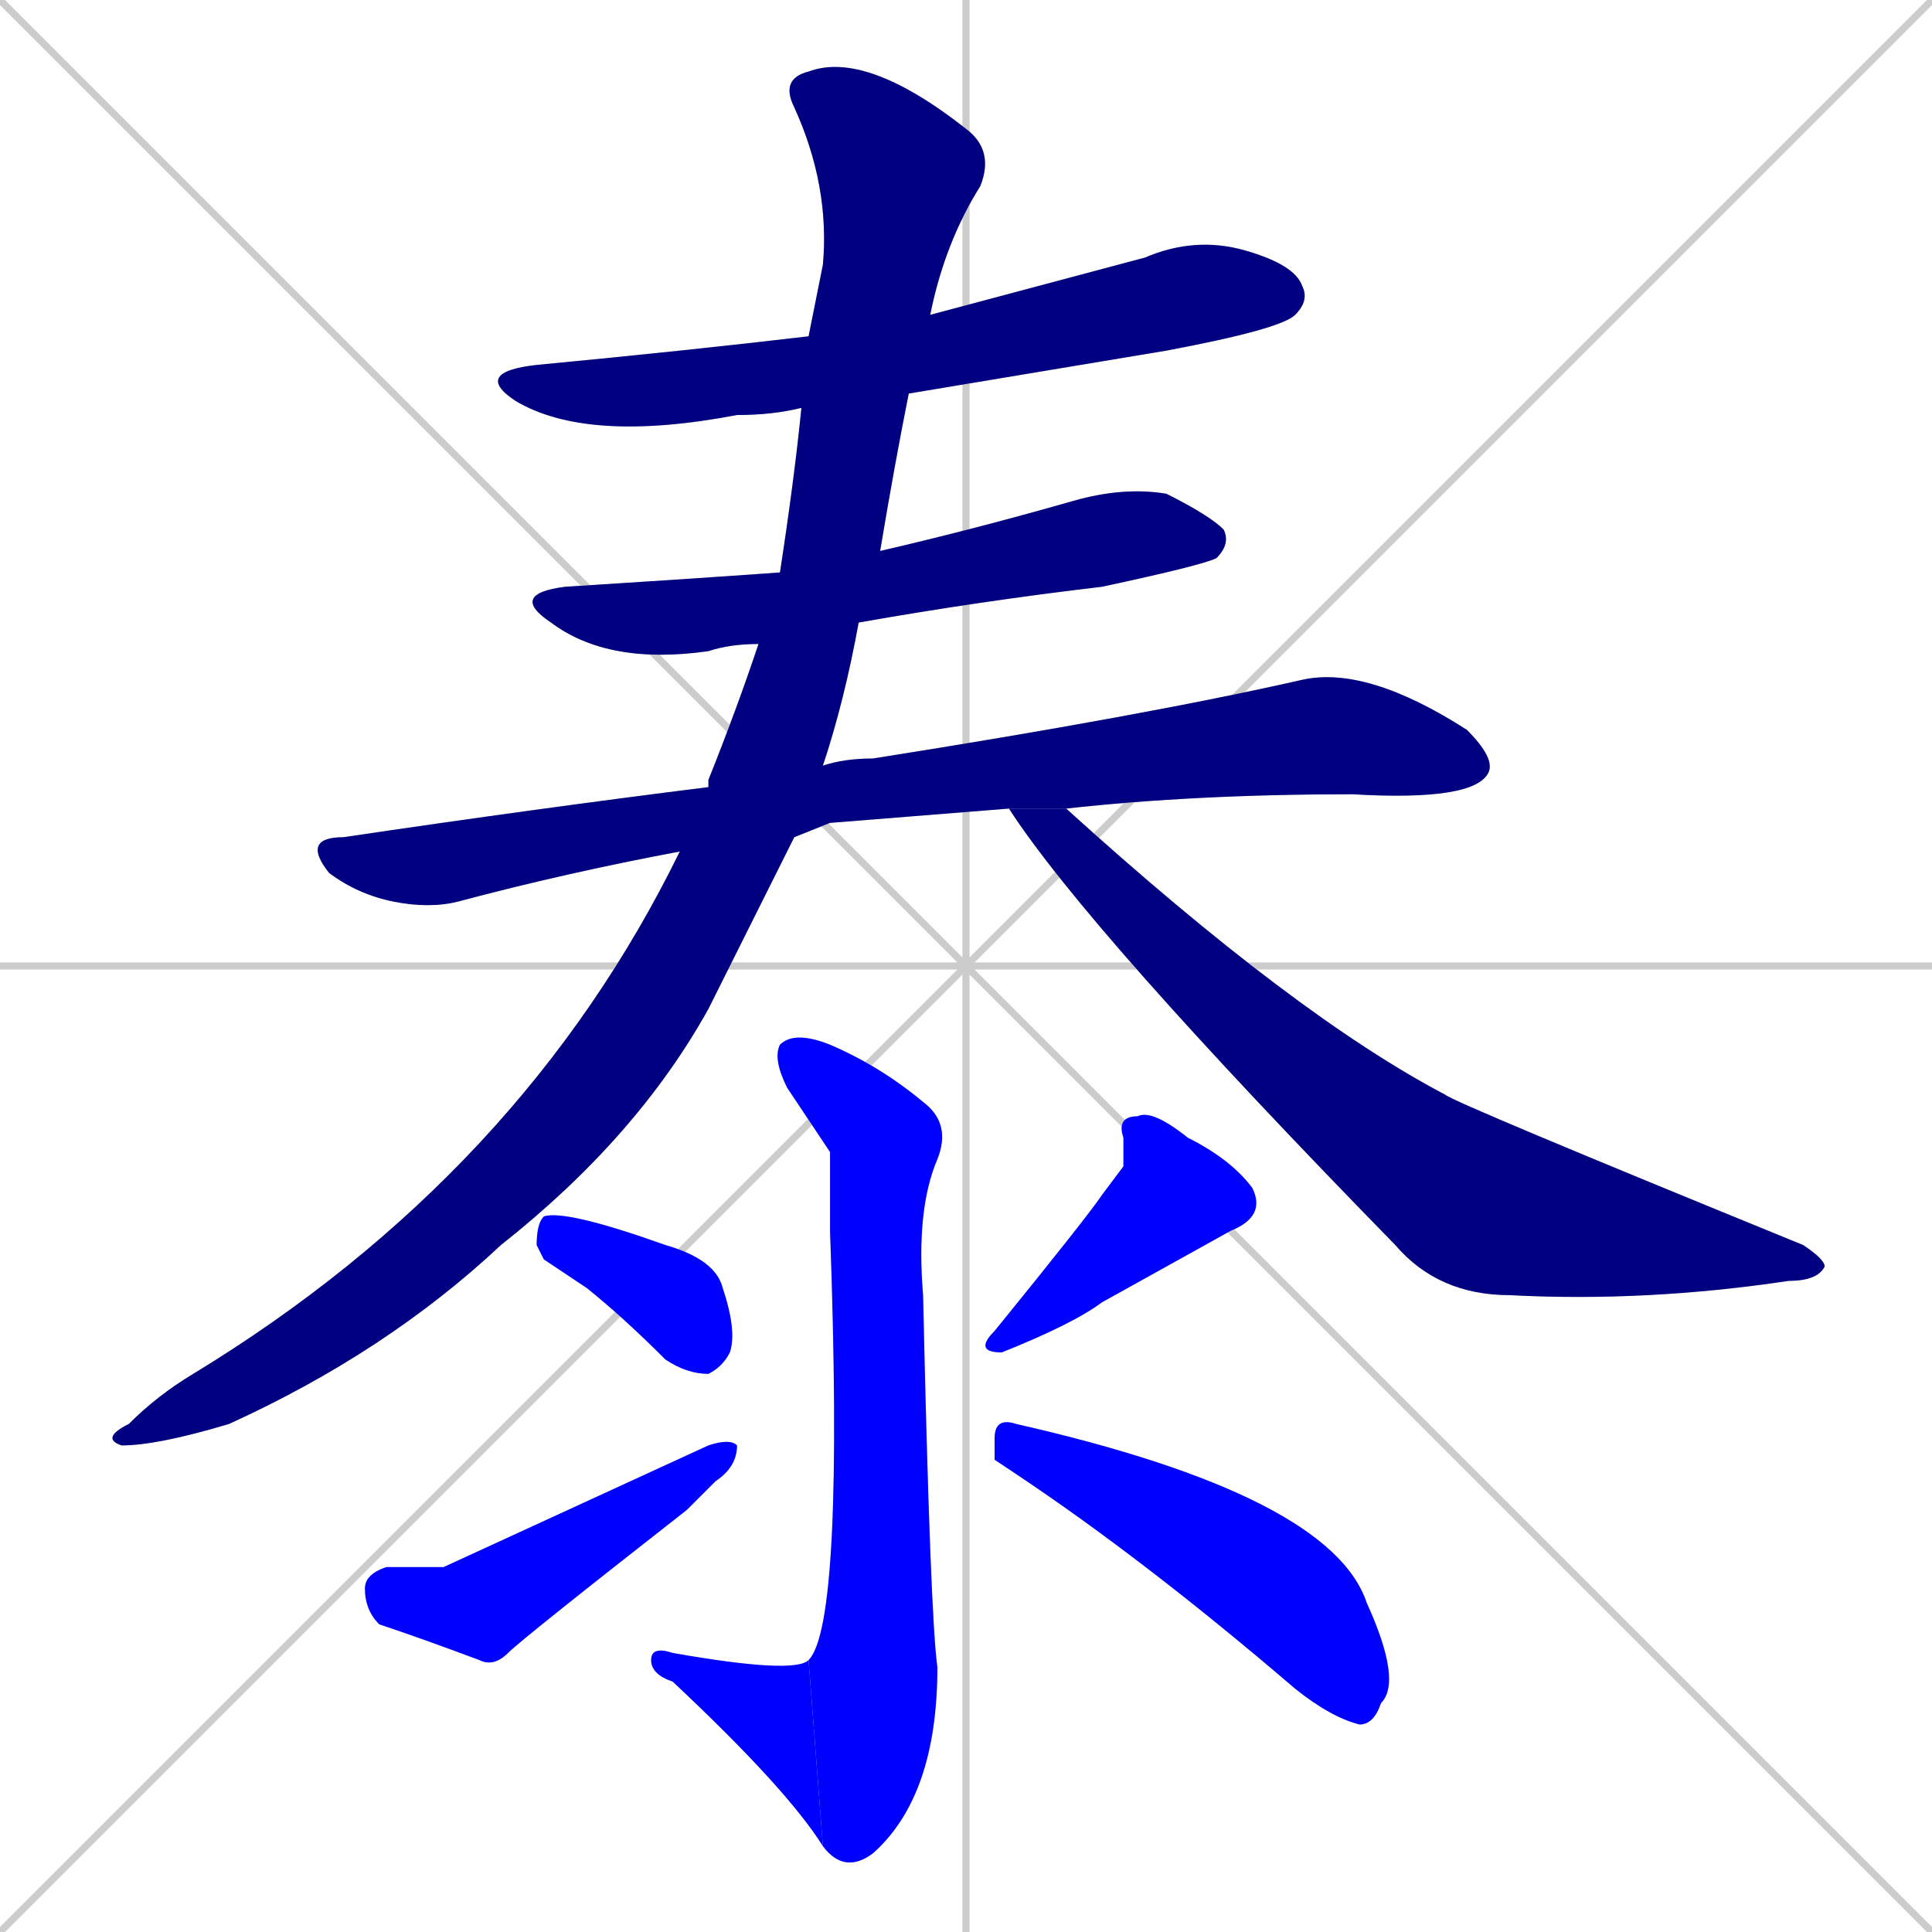 <svg xmlns="http://www.w3.org/2000/svg" xmlns:xlink="http://www.w3.org/1999/xlink" width="270" height="270"><defs><clipPath id="clip-mask-1"><rect x="66" y="33" width="117" height="29"><animate attributeName="x" from="-51" to="66" dur="0.433" begin="0; animate11.end + 1" id="animate1" fill="freeze"/></rect></clipPath><clipPath id="clip-mask-2"><rect x="71" y="68" width="101" height="25"><set attributeName="x" to="-30" begin="0; animate11.end + 1" /><animate attributeName="x" from="-30" to="71" dur="0.374" begin="animate1.end + 0.5" id="animate2" fill="freeze"/></rect></clipPath><clipPath id="clip-mask-3"><rect x="42" y="93" width="167" height="34"><set attributeName="x" to="-125" begin="0; animate11.end + 1" /><animate attributeName="x" from="-125" to="42" dur="0.619" begin="animate2.end + 0.5" id="animate3" fill="freeze"/></rect></clipPath><clipPath id="clip-mask-4"><rect x="14" y="7" width="125" height="195"><set attributeName="y" to="-188" begin="0; animate11.end + 1" /><animate attributeName="y" from="-188" to="7" dur="0.722" begin="animate3.end + 0.5" id="animate4" fill="freeze"/></rect></clipPath><clipPath id="clip-mask-5"><rect x="141" y="113" width="114" height="69"><set attributeName="x" to="27" begin="0; animate11.end + 1" /><animate attributeName="x" from="27" to="141" dur="0.422" begin="animate4.end + 0.5" id="animate5" fill="freeze"/></rect></clipPath><clipPath id="clip-mask-6"><rect x="108" y="144" width="25" height="118"><set attributeName="y" to="26" begin="0; animate11.end + 1" /><animate attributeName="y" from="26" to="144" dur="0.437" begin="animate5.end + 0.5" id="animate6" fill="freeze"/></rect></clipPath><clipPath id="clip-mask-7"><rect x="91" y="230" width="24" height="28"><set attributeName="x" to="115" begin="0; animate11.end + 1" /><animate attributeName="x" from="115" to="91" dur="0.089" begin="animate6.end" id="animate7" fill="freeze"/></rect></clipPath><clipPath id="clip-mask-8"><rect x="75" y="169" width="28" height="23"><set attributeName="x" to="47" begin="0; animate11.end + 1" /><animate attributeName="x" from="47" to="75" dur="0.104" begin="animate7.end + 0.5" id="animate8" fill="freeze"/></rect></clipPath><clipPath id="clip-mask-9"><rect x="51" y="201" width="52" height="32"><set attributeName="x" to="-1" begin="0; animate11.end + 1" /><animate attributeName="x" from="-1" to="51" dur="0.193" begin="animate8.end + 0.5" id="animate9" fill="freeze"/></rect></clipPath><clipPath id="clip-mask-10"><rect x="136" y="155" width="41" height="34"><set attributeName="y" to="121" begin="0; animate11.end + 1" /><animate attributeName="y" from="121" to="155" dur="0.126" begin="animate9.end + 0.5" id="animate10" fill="freeze"/></rect></clipPath><clipPath id="clip-mask-11"><rect x="139" y="198" width="57" height="43"><set attributeName="x" to="82" begin="0; animate11.end + 1" /><animate attributeName="x" from="82" to="139" dur="0.211" begin="animate10.end + 0.5" id="animate11" fill="freeze"/></rect></clipPath></defs><path d="M 0 0 L 270 270 M 270 0 L 0 270 M 135 0 L 135 270 M 0 135 L 270 135" stroke="#CCCCCC" /><path d="M 112 57 Q 108 58 103 58 Q 82 62 72 56 Q 66 52 75 51 Q 96 49 113 47 L 130 44 Q 145 40 160 36 Q 167 33 174 35 Q 181 37 182 40 Q 183 42 181 44 Q 179 46 163 49 Q 145 52 127 55" fill="#CCCCCC"/><path d="M 106 90 Q 102 90 99 91 Q 85 93 77 87 Q 71 83 79 82 Q 95 81 109 80 L 123 77 Q 136 74 150 70 Q 157 68 163 69 Q 169 72 171 74 Q 172 76 170 78 Q 168 79 154 82 Q 137 84 120 87" fill="#CCCCCC"/><path d="M 116 115 L 111 117 L 95 119 Q 79 122 64 126 Q 60 127 55 126 Q 50 125 46 122 Q 42 117 48 117 Q 75 113 99 110 L 115 107 Q 118 106 122 106 Q 160 100 182 95 Q 191 93 205 102 Q 209 106 208 108 Q 206 112 189 111 Q 167 111 149 113 L 141 113" fill="#CCCCCC"/><path d="M 111 117 Q 109 121 107 125 Q 103 133 99 141 Q 89 159 70 174 Q 54 189 32 199 Q 22 202 17 202 Q 14 201 18 199 Q 22 195 27 192 Q 73 164 95 119 L 99 110 Q 99 109 99 109 Q 103 99 106 90 L 109 80 Q 111 67 112 57 L 113 47 Q 114 42 115 37 Q 116 26 111 15 Q 109 11 113 10 Q 121 7 135 18 Q 139 21 137 26 Q 132 34 130 44 L 127 55 Q 125 65 123 77 L 120 87 Q 118 98 115 107" fill="#CCCCCC"/><path d="M 149 113 Q 181 142 202 153 Q 203 154 252 174 Q 255 176 255 177 Q 254 179 250 179 Q 230 182 211 181 Q 201 181 195 174 Q 152 130 141 113" fill="#CCCCCC"/><path d="M 116 161 L 110 152 Q 108 148 109 146 Q 111 144 116 146 Q 123 149 129 154 Q 133 157 131 162 Q 128 169 129 181 Q 130 226 131 233 Q 131 251 122 259 Q 118 262 115 258 L 113 232 Q 118 227 116 172" fill="#CCCCCC"/><path d="M 115 258 Q 110 250 94 235 Q 91 234 91 232 Q 91 230 94 231 Q 111 234 113 232" fill="#CCCCCC"/><path d="M 76 176 L 75 174 Q 75 171 76 170 Q 79 169 93 174 Q 100 176 101 180 Q 103 186 102 189 Q 101 191 99 192 Q 96 192 93 190 Q 87 184 82 180" fill="#CCCCCC"/><path d="M 62 219 L 99 202 Q 102 201 103 202 Q 103 205 100 207 Q 98 209 96 211 Q 73 229 71 231 Q 69 233 67 232 Q 59 229 53 227 Q 51 225 51 222 Q 51 220 54 219" fill="#CCCCCC"/><path d="M 157 163 L 157 159 Q 156 156 159 156 Q 161 155 166 159 Q 172 162 175 166 Q 177 170 172 172 Q 172 172 154 182 Q 150 185 140 189 Q 136 189 139 186 Q 152 170 154 167" fill="#CCCCCC"/><path d="M 139 204 L 139 201 Q 139 198 142 199 Q 186 209 191 224 Q 196 235 193 238 Q 192 241 190 241 Q 186 240 181 236 Q 160 218 142 206" fill="#CCCCCC"/><path d="M 112 57 Q 108 58 103 58 Q 82 62 72 56 Q 66 52 75 51 Q 96 49 113 47 L 130 44 Q 145 40 160 36 Q 167 33 174 35 Q 181 37 182 40 Q 183 42 181 44 Q 179 46 163 49 Q 145 52 127 55" fill="#000080" clip-path="url(#clip-mask-1)" /><path d="M 106 90 Q 102 90 99 91 Q 85 93 77 87 Q 71 83 79 82 Q 95 81 109 80 L 123 77 Q 136 74 150 70 Q 157 68 163 69 Q 169 72 171 74 Q 172 76 170 78 Q 168 79 154 82 Q 137 84 120 87" fill="#000080" clip-path="url(#clip-mask-2)" /><path d="M 116 115 L 111 117 L 95 119 Q 79 122 64 126 Q 60 127 55 126 Q 50 125 46 122 Q 42 117 48 117 Q 75 113 99 110 L 115 107 Q 118 106 122 106 Q 160 100 182 95 Q 191 93 205 102 Q 209 106 208 108 Q 206 112 189 111 Q 167 111 149 113 L 141 113" fill="#000080" clip-path="url(#clip-mask-3)" /><path d="M 111 117 Q 109 121 107 125 Q 103 133 99 141 Q 89 159 70 174 Q 54 189 32 199 Q 22 202 17 202 Q 14 201 18 199 Q 22 195 27 192 Q 73 164 95 119 L 99 110 Q 99 109 99 109 Q 103 99 106 90 L 109 80 Q 111 67 112 57 L 113 47 Q 114 42 115 37 Q 116 26 111 15 Q 109 11 113 10 Q 121 7 135 18 Q 139 21 137 26 Q 132 34 130 44 L 127 55 Q 125 65 123 77 L 120 87 Q 118 98 115 107" fill="#000080" clip-path="url(#clip-mask-4)" /><path d="M 149 113 Q 181 142 202 153 Q 203 154 252 174 Q 255 176 255 177 Q 254 179 250 179 Q 230 182 211 181 Q 201 181 195 174 Q 152 130 141 113" fill="#000080" clip-path="url(#clip-mask-5)" /><path d="M 116 161 L 110 152 Q 108 148 109 146 Q 111 144 116 146 Q 123 149 129 154 Q 133 157 131 162 Q 128 169 129 181 Q 130 226 131 233 Q 131 251 122 259 Q 118 262 115 258 L 113 232 Q 118 227 116 172" fill="#0000ff" clip-path="url(#clip-mask-6)" /><path d="M 115 258 Q 110 250 94 235 Q 91 234 91 232 Q 91 230 94 231 Q 111 234 113 232" fill="#0000ff" clip-path="url(#clip-mask-7)" /><path d="M 76 176 L 75 174 Q 75 171 76 170 Q 79 169 93 174 Q 100 176 101 180 Q 103 186 102 189 Q 101 191 99 192 Q 96 192 93 190 Q 87 184 82 180" fill="#0000ff" clip-path="url(#clip-mask-8)" /><path d="M 62 219 L 99 202 Q 102 201 103 202 Q 103 205 100 207 Q 98 209 96 211 Q 73 229 71 231 Q 69 233 67 232 Q 59 229 53 227 Q 51 225 51 222 Q 51 220 54 219" fill="#0000ff" clip-path="url(#clip-mask-9)" /><path d="M 157 163 L 157 159 Q 156 156 159 156 Q 161 155 166 159 Q 172 162 175 166 Q 177 170 172 172 Q 172 172 154 182 Q 150 185 140 189 Q 136 189 139 186 Q 152 170 154 167" fill="#0000ff" clip-path="url(#clip-mask-10)" /><path d="M 139 204 L 139 201 Q 139 198 142 199 Q 186 209 191 224 Q 196 235 193 238 Q 192 241 190 241 Q 186 240 181 236 Q 160 218 142 206" fill="#0000ff" clip-path="url(#clip-mask-11)" /></svg>